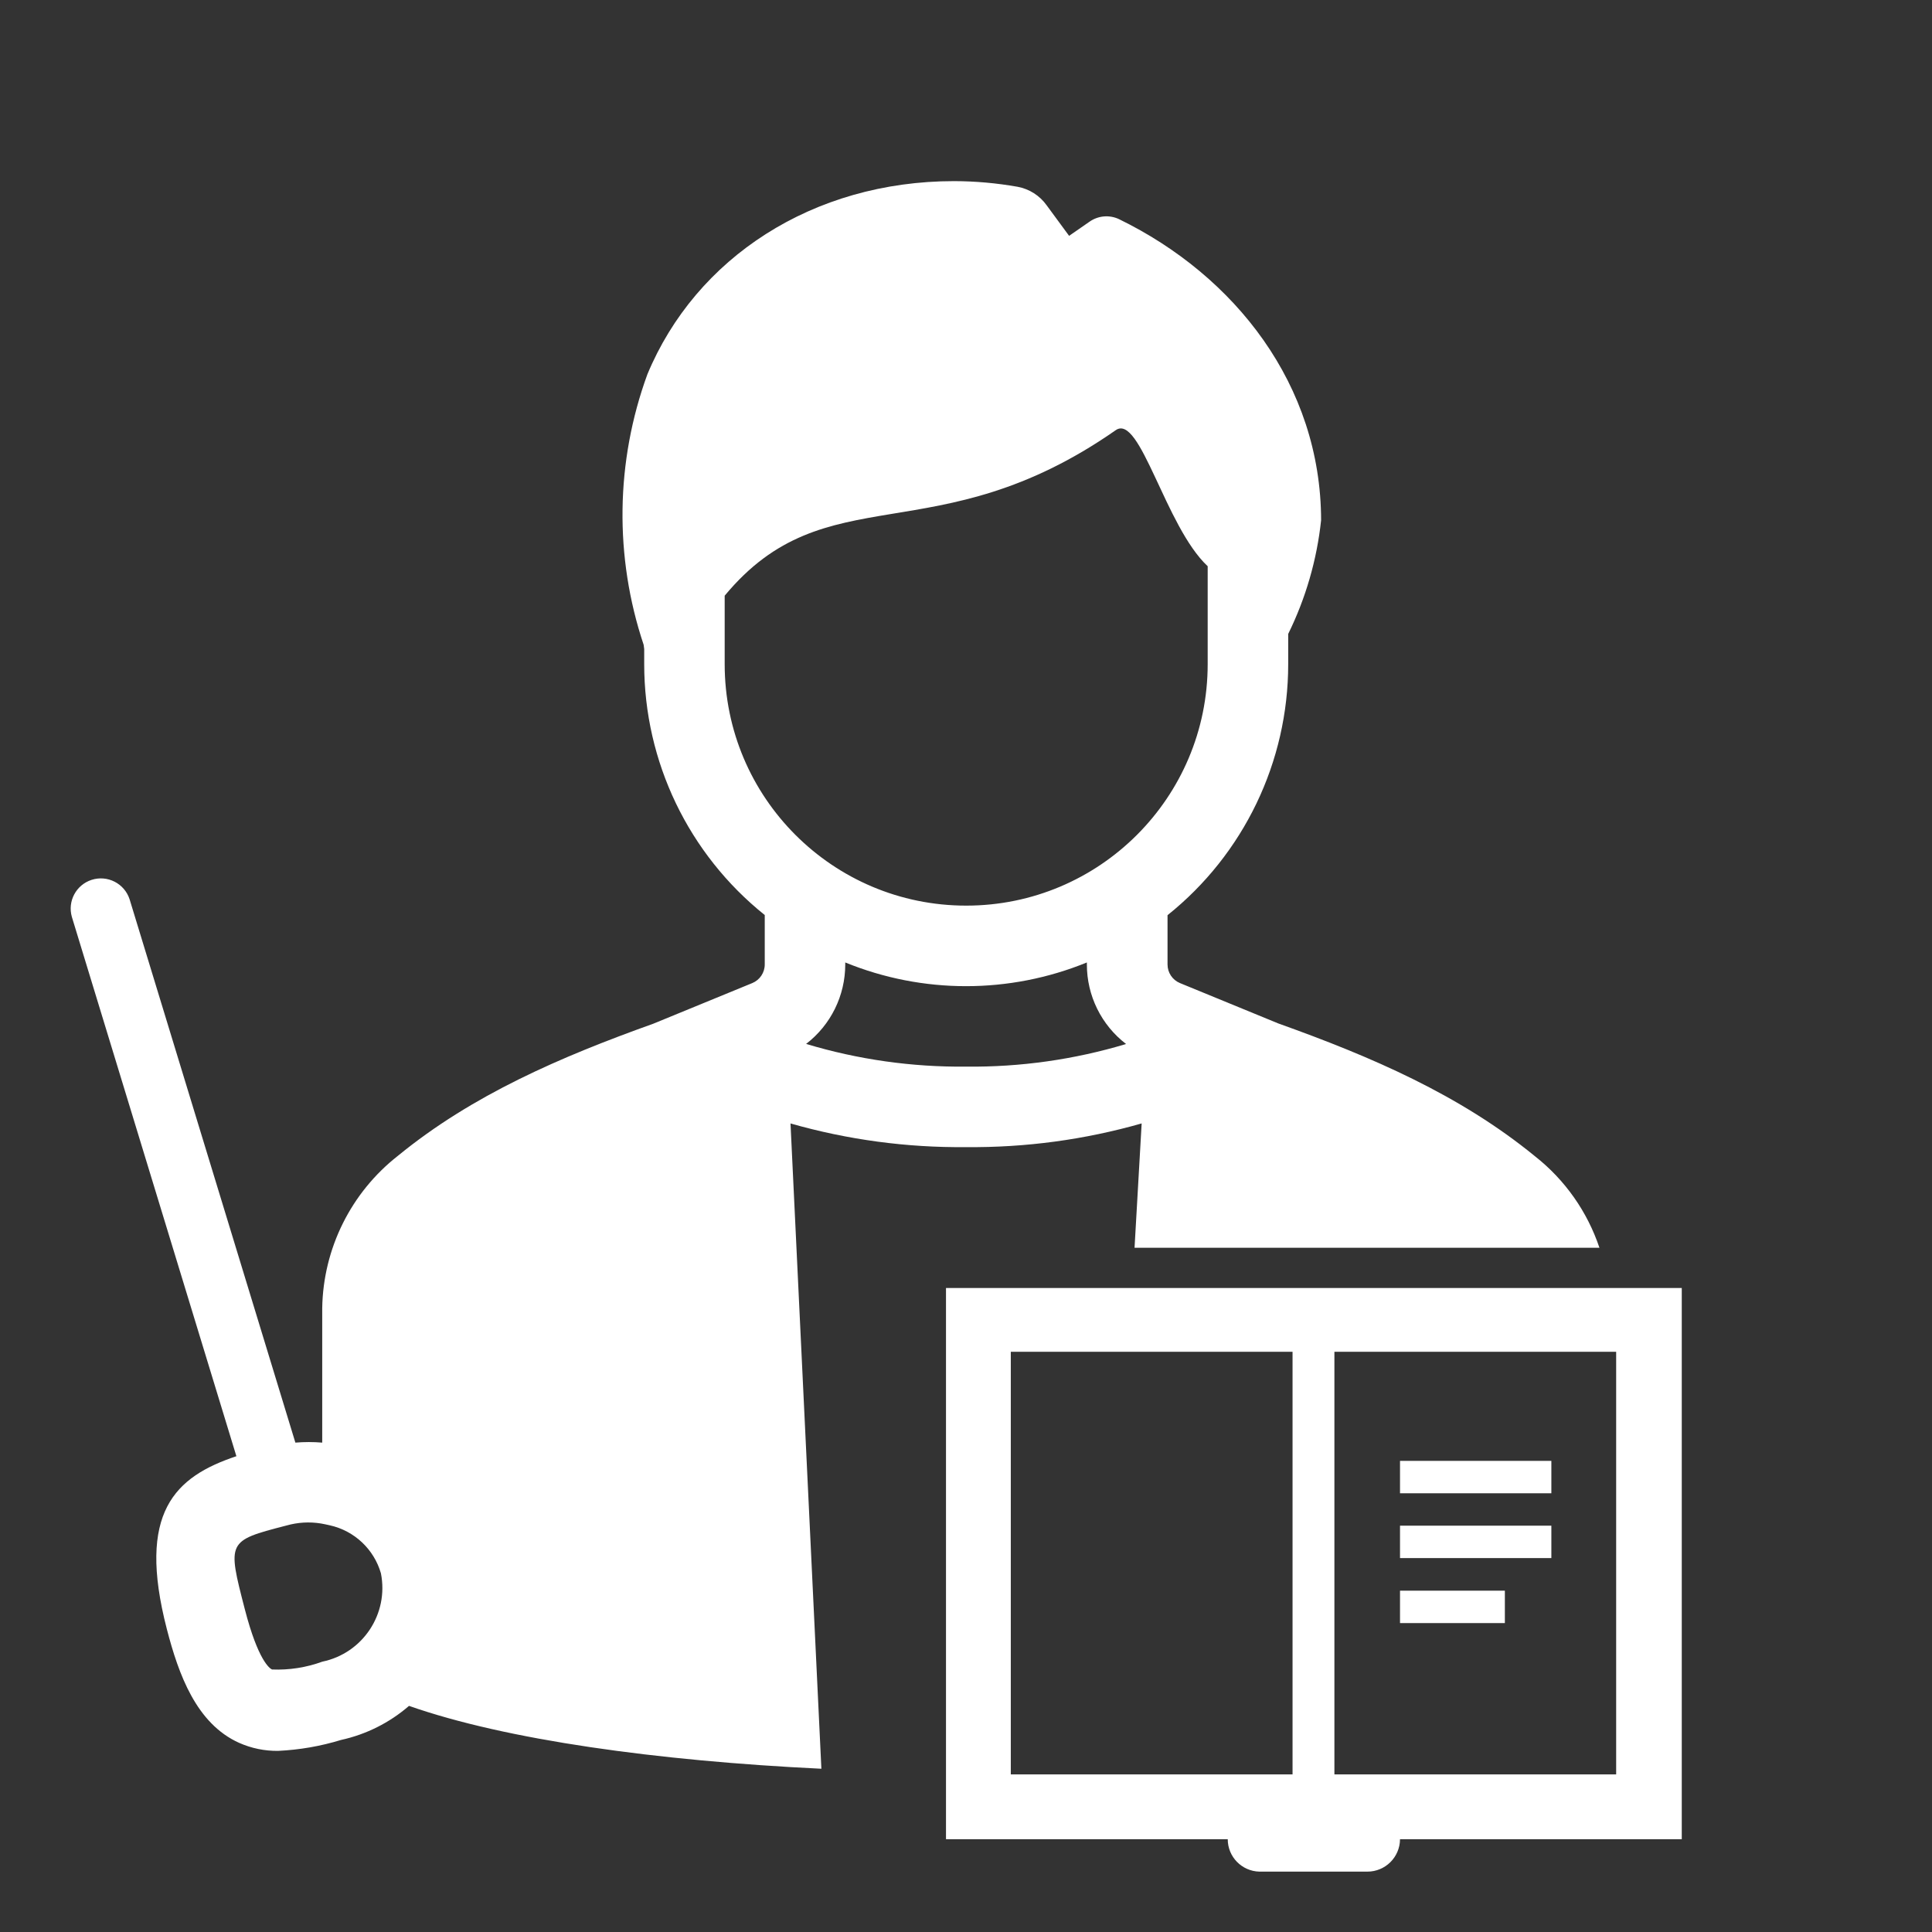 <svg width="96" height="96" xmlns="http://www.w3.org/2000/svg" xmlns:xlink="http://www.w3.org/1999/xlink" overflow="hidden"><rect width="100%" height="100%" fill="#333333" stroke="none"/><defs><clipPath id="clip0"><rect x="360" y="197" width="96" height="96"/></clipPath></defs><g clip-path="url(#clip0)" transform="translate(-360 -197)"><path d="M408.009 254C410.957 254.028 413.893 253.632 416.728 252.823L416.375 259 439.475 259C438.874 257.206 437.762 255.626 436.275 254.456 432.535 251.395 428.138 249.506 423.522 247.856L418.633 245.849C418.258 245.695 418.014 245.329 418.014 244.924L418.014 242.475C421.804 239.444 424.011 234.853 424.01 230L424.01 228.5C424.882 226.727 425.436 224.814 425.645 222.849 425.634 216.13 421.372 210.7 415.6 207.888 415.123 207.664 414.563 207.714 414.133 208.019L413.123 208.719 412.007 207.2C411.663 206.718 411.146 206.389 410.564 206.281 409.523 206.097 408.469 206.003 407.412 206 400.383 206 394.575 209.81 392.168 215.6 390.586 219.929 390.52 224.666 391.982 229.037L392.01 229.247 392.01 230C392.01 234.85 394.214 239.437 398 242.468L398 244.924C398 245.329 397.755 245.695 397.38 245.849L392.463 247.867C387.863 249.514 383.478 251.398 379.775 254.429 377.442 256.255 376.058 259.038 376.011 262L376.011 268.683C375.567 268.646 375.121 268.646 374.677 268.683L366.439 241.683C366.182 240.895 365.336 240.465 364.548 240.721 363.781 240.971 363.349 241.782 363.57 242.558L371.746 269.358C368.697 270.377 366.788 272.138 368.29 277.948 368.875 280.21 369.759 282.648 371.881 283.601 372.491 283.872 373.151 284.008 373.818 284 374.879 283.95 375.931 283.768 376.947 283.457 378.196 283.183 379.357 282.601 380.324 281.764 385.139 283.455 392.67 284.496 400.814 284.888L399.28 252.824C402.118 253.634 405.058 254.03 408.009 254ZM376.016 279.567C375.216 279.859 374.367 279.991 373.516 279.956 373.407 279.907 372.829 279.532 372.162 276.951 371.294 273.593 371.286 273.564 374.187 272.814L374.441 272.749C375.008 272.62 375.597 272.617 376.165 272.743L376.393 272.793C377.61 273.065 378.582 273.979 378.928 275.177 379.327 277.192 378.027 279.151 376.016 279.567ZM408.009 250C405.316 250.028 402.634 249.648 400.055 248.872 401.282 247.93 402 246.471 402 244.924L402 244.824C405.848 246.395 410.158 246.395 414.006 244.824L414.006 244.924C414.005 246.473 414.725 247.934 415.954 248.876 413.378 249.65 410.699 250.029 408.009 250ZM396.009 230 396.009 226.6C401.066 220.5 406.483 224.623 415.441 218.375 416.659 217.526 417.9 223.165 420.009 225.135L420.009 230C420.009 236.627 414.636 242 408.009 242 401.382 242 396.009 236.627 396.009 230Z" fill="#FFFFFF"/><path d="M407.006 261 407.006 288.39 421.006 288.39C421.006 289.264 421.703 289.978 422.576 290L427.946 290C428.837 290 429.56 289.281 429.566 288.39L443.566 288.39 443.566 261ZM424.226 285.17 410.226 285.17 410.226 264.17 424.226 264.17ZM440.306 285.17 426.306 285.17 426.306 264.17 440.306 264.17Z" fill="#FFFFFF"/><path d="M429.566 269.59 437.086 269.59 437.086 271.2 429.566 271.2Z" fill="#FFFFFF"/><path d="M429.566 272.81 437.086 272.81 437.086 274.42 429.566 274.42Z" fill="#FFFFFF"/><path d="M429.566 276.04 434.776 276.04 434.776 277.65 429.566 277.65Z" fill="#FFFFFF"/></g></svg>